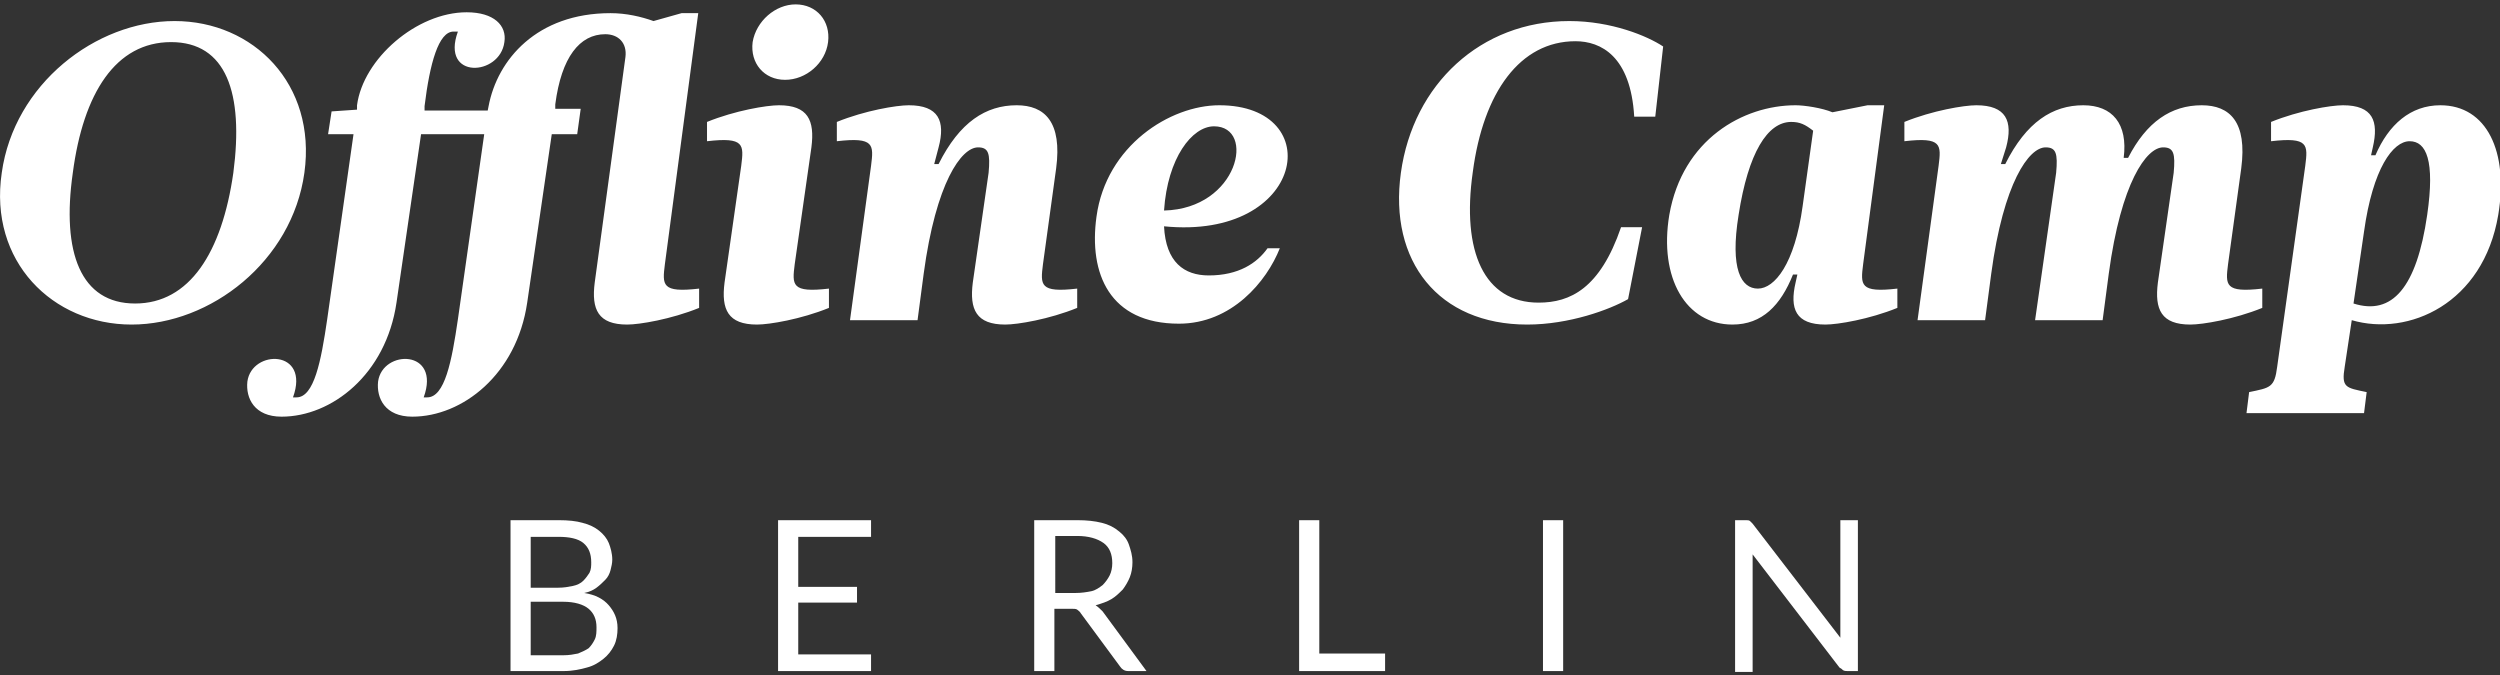 <?xml version="1.0" encoding="utf-8"?>
<!-- Generator: Adobe Illustrator 20.1.0, SVG Export Plug-In . SVG Version: 6.00 Build 0)  -->
<svg version="1.1" id="Layer_1" xmlns="http://www.w3.org/2000/svg" xmlns:xlink="http://www.w3.org/1999/xlink" x="0px" y="0px"
	 viewBox="0 0 285 77" enable-background="new 0 0 285 77" xml:space="preserve">
<rect x="0" y="0" width="285" height="77" fill="#333333" stroke="none"/>
<g>
	<defs>
		<path id="SVGID_1_" d="M268.1,36.5c6.5,1.9,15-1.9,16.7-12c1.2-7.2-1.3-12.5-6.6-12.5c-3.4,0-5.9,2.2-7.4,5.7h-0.5l0.2-0.9
			c0.7-3,0-4.8-3.4-4.8c-1.4,0-5,0.6-8.2,1.9v2.2c4.3-0.5,4.2,0.4,3.9,2.8l-3.2,22.9c-0.3,2.4-0.8,2.4-3.2,2.9l-0.3,2.4h13.4
			l0.3-2.4c-2.4-0.5-2.9-0.5-2.5-2.9L268.1,36.5z M274.7,16.1c1.9,0,2.9,2.2,2,8.4c-1.2,8.3-4,11.5-8.4,10.1l1.2-8.2
			C270.5,19.2,272.8,16.1,274.7,16.1z M228.7,16.8c0.8-3,0-4.8-3.4-4.8c-1.4,0-5,0.6-8.2,1.9v2.2c4.3-0.5,4.2,0.4,3.9,2.8l-2.4,17.6
			h7.7l0.7-5.3c1.4-10.4,4.3-14.4,6.2-14.4c1.2,0,1.4,0.7,1.2,2.9L232,36.5h7.7l0.7-5.3c1.4-10.4,4.3-14.4,6.2-14.4
			c1.2,0,1.4,0.7,1.2,2.9L246,32.2c-0.4,3.1,0.4,4.8,3.7,4.8c1.4,0,5-0.6,8.2-1.9v-2.2c-4.3,0.5-4.2-0.4-3.9-2.8l1.5-10.9
			c0.7-5.3-1.3-7.2-4.5-7.2c-3.5,0-6.3,1.9-8.4,6h-0.5c0.5-3.9-1.3-6-4.6-6c-3.5,0-6.5,1.9-8.9,6.7h-0.5L228.7,16.8z M214.8,12h-1.9
			l-4,0.8c-1.2-0.5-3.2-0.8-4.2-0.8c-6,0-12.9,3.9-14.4,12.5c-1.2,7.2,1.9,12.5,7.2,12.5c3.4,0,5.5-2.2,6.9-5.7h0.5l-0.2,0.9
			c-0.7,3,0,4.8,3.4,4.8c1.4,0,5-0.6,8.2-1.9v-2.2c-4.3,0.5-4.2-0.4-3.9-2.8L214.8,12z M200.4,32.9c-1.9,0-3.2-2.2-2.2-8.4
			c1.1-7.1,3.3-10.6,6-10.6c1,0,1.6,0.3,2.5,1l-1.2,8.6C204.6,30.1,202.3,32.9,200.4,32.9z M189.6,5.3c-1.8-1.2-5.9-2.9-10.7-2.9
			c-10.1,0-17.8,7.2-19.2,17.3C158.3,29.8,164,37,174.1,37c4.8,0,9.4-1.7,11.5-2.9l1.6-8.2h-2.4c-2.4,7-5.8,8.6-9.4,8.6
			c-6.2,0-8.8-5.8-7.5-14.9c1.2-9.1,5.4-14.9,11.7-14.9c2.9,0,6.3,1.7,6.7,8.6h2.4L189.6,5.3z M138.4,14.4c4.8,0,2.8,9.4-5.7,9.6
			C133.1,18,135.9,14.4,138.4,14.4z M139,12c-5.6,0-12.9,4.6-14,12.7c-0.9,6.5,1.5,12.2,9.4,12.2c6,0,10-4.8,11.5-8.6h-1.4
			c-1.2,1.7-3.3,3.1-6.7,3.1c-2.8,0-4.9-1.5-5.1-5.6C148.8,27.4,151.4,12,139,12z M107,16.8c0.8-3,0-4.8-3.4-4.8
			c-1.4,0-5,0.6-8.2,1.9v2.2c4.3-0.5,4.2,0.4,3.9,2.8l-2.4,17.6h7.7l0.7-5.3c1.4-10.4,4.3-14.4,6.2-14.4c1.2,0,1.4,0.7,1.2,2.9
			l-1.8,12.5c-0.4,3.1,0.4,4.8,3.7,4.8c1.4,0,5-0.6,8.2-1.9v-2.2c-4.3,0.5-4.2-0.4-3.9-2.8l1.5-10.9c0.7-5.3-1.3-7.2-4.5-7.2
			c-3.5,0-6.5,1.9-8.9,6.7h-0.5L107,16.8z M82.6,32.2C82.2,35.3,83,37,86.3,37c1.4,0,5-0.6,8.2-1.9v-2.2c-4.3,0.5-4.2-0.4-3.9-2.8
			l1.9-13.3c0.4-3.1-0.4-4.8-3.7-4.8c-1.4,0-5,0.6-8.2,1.9v2.2c4.3-0.5,4.2,0.4,3.9,2.8L82.6,32.2z M85.8,4.8
			c-0.3,2.4,1.3,4.3,3.7,4.3s4.6-1.9,4.9-4.3c0.3-2.4-1.3-4.3-3.7-4.3C88.4,0.5,86.2,2.4,85.8,4.8z M79.6,1.5h-1.9l-3.2,0.9
			c-1.4-0.5-3.1-0.9-4.9-0.9c-8.4,0-12.9,5.3-13.9,10.6l-0.1,0.5h-7.2l0-0.5C49,7.2,50,3.6,51.7,3.6h0.5c-2,5.5,4.8,5.1,5.3,1.2
			c0.3-1.9-1.2-3.4-4.3-3.4c-5.7,0-11.8,5.3-12.5,10.6l0,0.5l-2.9,0.2l-0.4,2.6h2.9l-3,21.1c-0.7,4.8-1.5,8.9-3.5,8.9h-0.4
			c2-5.5-4.7-5.5-5.2-1.8c-0.2,1.9,0.8,4,3.9,4c5.7,0,11.9-4.8,13.1-13l2.8-19.2h7.2l-3,21.1c-0.7,4.8-1.5,8.9-3.5,8.9h-0.4
			c2-5.5-4.7-5.5-5.2-1.8c-0.2,1.9,0.8,4,3.9,4c5.7,0,11.9-4.8,13.1-13l2.8-19.2h2.9l0.4-2.9h-2.9l0-0.5C64,6.5,66.1,3.9,69,3.9
			c1.5,0,2.5,1,2.3,2.6l-3.5,25.7c-0.4,3.1,0.4,4.8,3.7,4.8c1.4,0,5-0.6,8.2-1.9v-2.2c-4.3,0.5-4.2-0.4-3.9-2.8L79.6,1.5z M8.3,19.7
			c1.2-9.1,4.9-14.9,11.2-14.9s8.3,5.8,7.1,14.9c-1.3,9.1-5,14.9-11.2,14.9S7,28.8,8.3,19.7z M0.2,19.7C-1.3,29.8,6,37,15,37
			s18.3-7.2,19.7-17.3C36.1,9.6,28.9,2.4,19.9,2.4S1.6,9.6,0.2,19.7z"/>
	</defs>
	<clipPath id="SVGID_2_">
		<use xlink:href="#SVGID_1_"  overflow="visible"/>
	</clipPath>
	<g clip-path="url(#SVGID_2_)">
		<defs>
			<rect id="SVGID_3_" x="-266" y="-123.5" width="1959" height="5048"/>
		</defs>
		<clipPath id="SVGID_4_">
			<use xlink:href="#SVGID_3_"  overflow="visible"/>
		</clipPath>
		<rect x="-5" y="-4.5" clip-path="url(#SVGID_4_)" fill="#FFFFFF" width="295" height="57"/>
	</g>
</g>
<g>
	<g>
		<path fill="#FFFFFF" d="M58.2,76.5V59.3h5.5c1.1,0,2,0.1,2.7,0.3c0.8,0.2,1.4,0.5,1.9,0.9s0.9,0.9,1.1,1.4s0.4,1.2,0.4,1.9
			c0,0.4-0.1,0.8-0.2,1.2c-0.1,0.4-0.3,0.8-0.6,1.1s-0.6,0.6-1,0.9c-0.4,0.3-0.9,0.5-1.4,0.6c1.3,0.2,2.2,0.7,2.8,1.4
			c0.6,0.7,1,1.5,1,2.6c0,0.7-0.1,1.4-0.4,2c-0.3,0.6-0.7,1.1-1.2,1.5c-0.5,0.4-1.1,0.8-1.9,1c-0.7,0.2-1.6,0.4-2.6,0.4H58.2z
			 M60.5,67h3.1c0.7,0,1.2-0.1,1.7-0.2s0.9-0.3,1.2-0.6c0.3-0.3,0.5-0.6,0.7-0.9c0.2-0.4,0.2-0.8,0.2-1.2c0-1-0.3-1.7-0.9-2.2
			c-0.6-0.5-1.6-0.7-2.8-0.7h-3.2V67z M60.5,68.7v6h3.7c0.7,0,1.2-0.1,1.7-0.2c0.5-0.2,0.9-0.4,1.2-0.6c0.3-0.3,0.5-0.6,0.7-1
			S68,72,68,71.5c0-0.9-0.3-1.6-0.9-2.1c-0.6-0.5-1.6-0.8-2.9-0.8H60.5z"/>
		<path fill="#FFFFFF" d="M99.3,59.3v1.9h-8.3v5.7h6.7v1.8h-6.7v5.9h8.3v1.9H88.7V59.3H99.3z"/>
		<path fill="#FFFFFF" d="M120.2,69.3v7.2h-2.3V59.3h4.9c1.1,0,2,0.1,2.8,0.3c0.8,0.2,1.4,0.5,2,1c0.5,0.4,0.9,0.9,1.1,1.5
			c0.2,0.6,0.4,1.2,0.4,2c0,0.6-0.1,1.2-0.3,1.7c-0.2,0.5-0.5,1-0.8,1.4c-0.4,0.4-0.8,0.8-1.3,1.1c-0.5,0.3-1.1,0.5-1.8,0.7
			c0.3,0.2,0.5,0.4,0.8,0.7l5,6.8h-2.1c-0.4,0-0.7-0.2-0.9-0.5l-4.5-6.1c-0.1-0.2-0.3-0.3-0.4-0.4s-0.4-0.1-0.7-0.1H120.2z
			 M120.2,67.6h2.4c0.7,0,1.3-0.1,1.8-0.2s0.9-0.4,1.3-0.7c0.3-0.3,0.6-0.7,0.8-1.1c0.2-0.4,0.3-0.9,0.3-1.4c0-1-0.3-1.8-1-2.3
			c-0.7-0.5-1.7-0.8-3-0.8h-2.5V67.6z"/>
		<path fill="#FFFFFF" d="M150.5,74.5h7.4v2h-9.8V59.3h2.3V74.5z"/>
		<path fill="#FFFFFF" d="M178.2,76.5h-2.3V59.3h2.3V76.5z"/>
		<path fill="#FFFFFF" d="M199.5,59.4c0.1,0.1,0.2,0.2,0.3,0.3l10,13c0-0.2,0-0.4,0-0.6c0-0.2,0-0.4,0-0.6V59.3h2v17.2h-1.2
			c-0.2,0-0.3,0-0.5-0.1c-0.1-0.1-0.2-0.2-0.4-0.3l-9.9-12.9c0,0.2,0,0.4,0,0.6c0,0.2,0,0.4,0,0.5v12.3h-2V59.3h1.2
			C199.2,59.3,199.4,59.3,199.5,59.4z"/>
	</g>
</g>
</svg>
